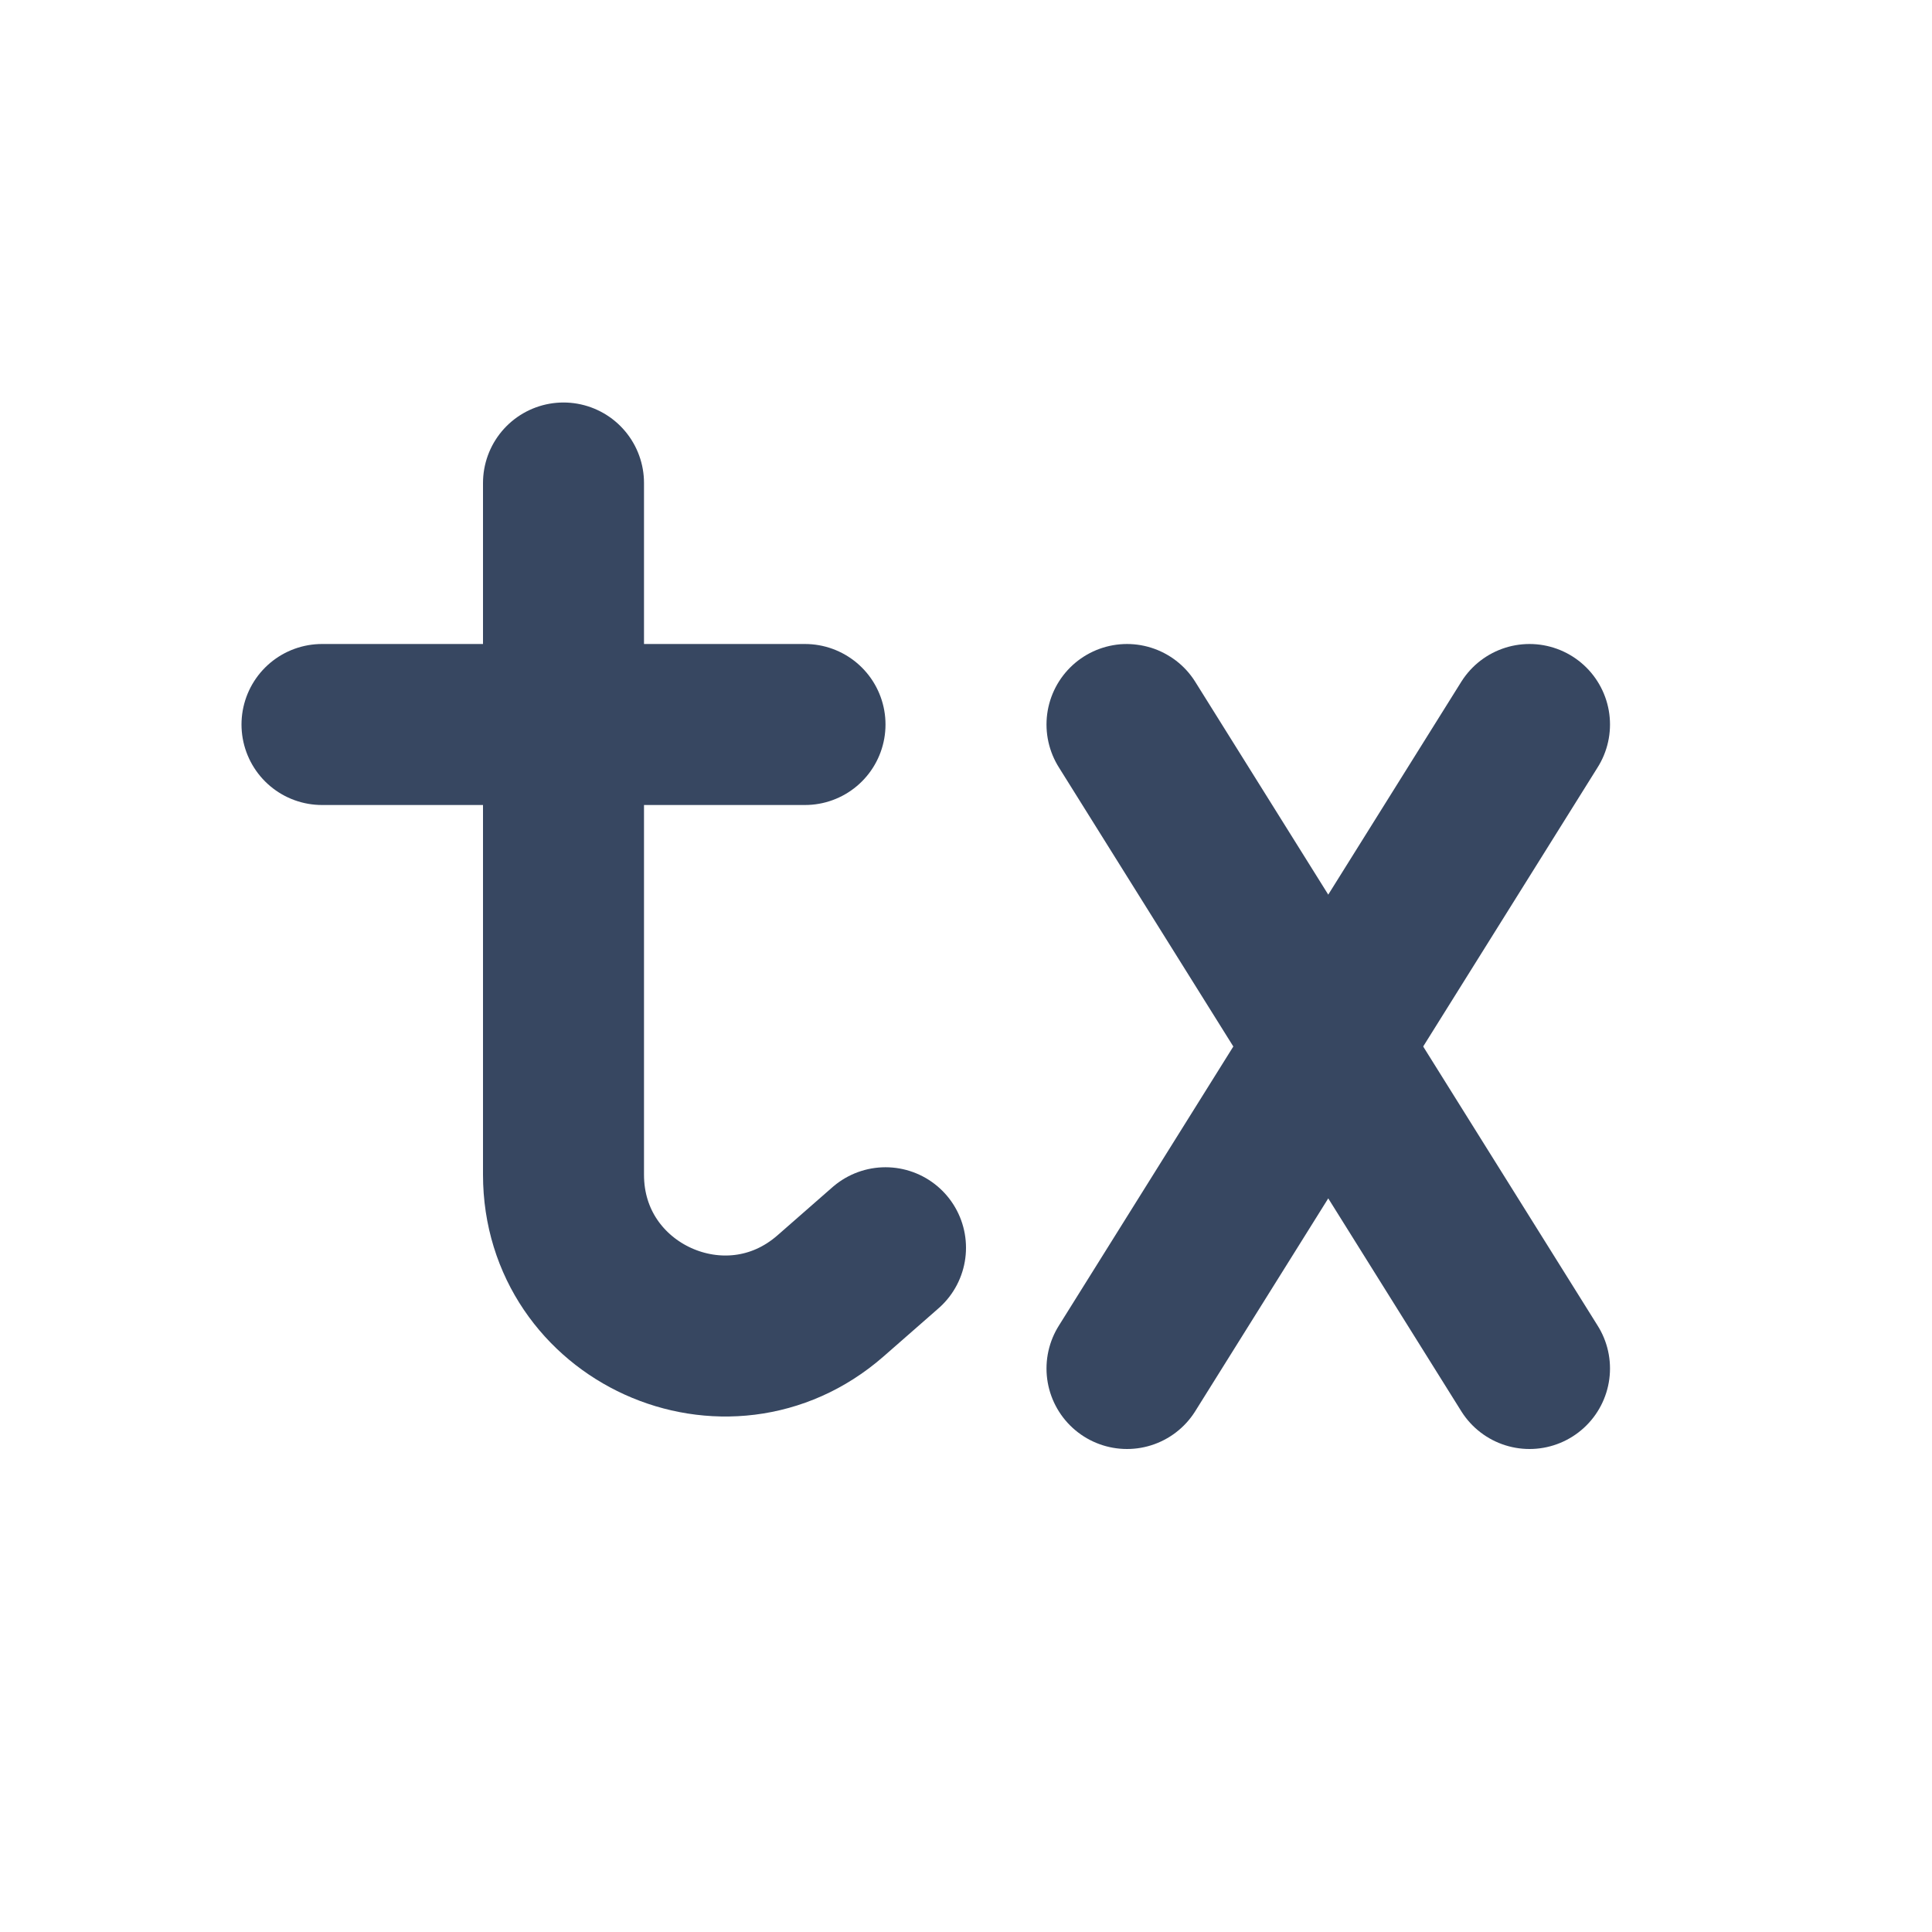 <svg width="24" height="24" viewBox="0 0 24 24" fill="none" xmlns="http://www.w3.org/2000/svg">
<g id="Text">
<path id="Vector 564" d="M7 6V14.592C7 16.311 9.024 17.229 10.317 16.098L11 15.5" stroke="#374761" stroke-width="2" stroke-linecap="round" stroke-linejoin="round"/>
<path id="Vector 567" d="M4 9H10" stroke="#374761" stroke-width="2" stroke-linecap="round" stroke-linejoin="round"/>
<path id="Vector 565" d="M14 9L19 17" stroke="#374761" stroke-width="2" stroke-linecap="round" stroke-linejoin="round"/>
<path id="Vector 566" d="M19 9L14 17" stroke="#374761" stroke-width="2" stroke-linecap="round" stroke-linejoin="round"/>
</g>
</svg>
